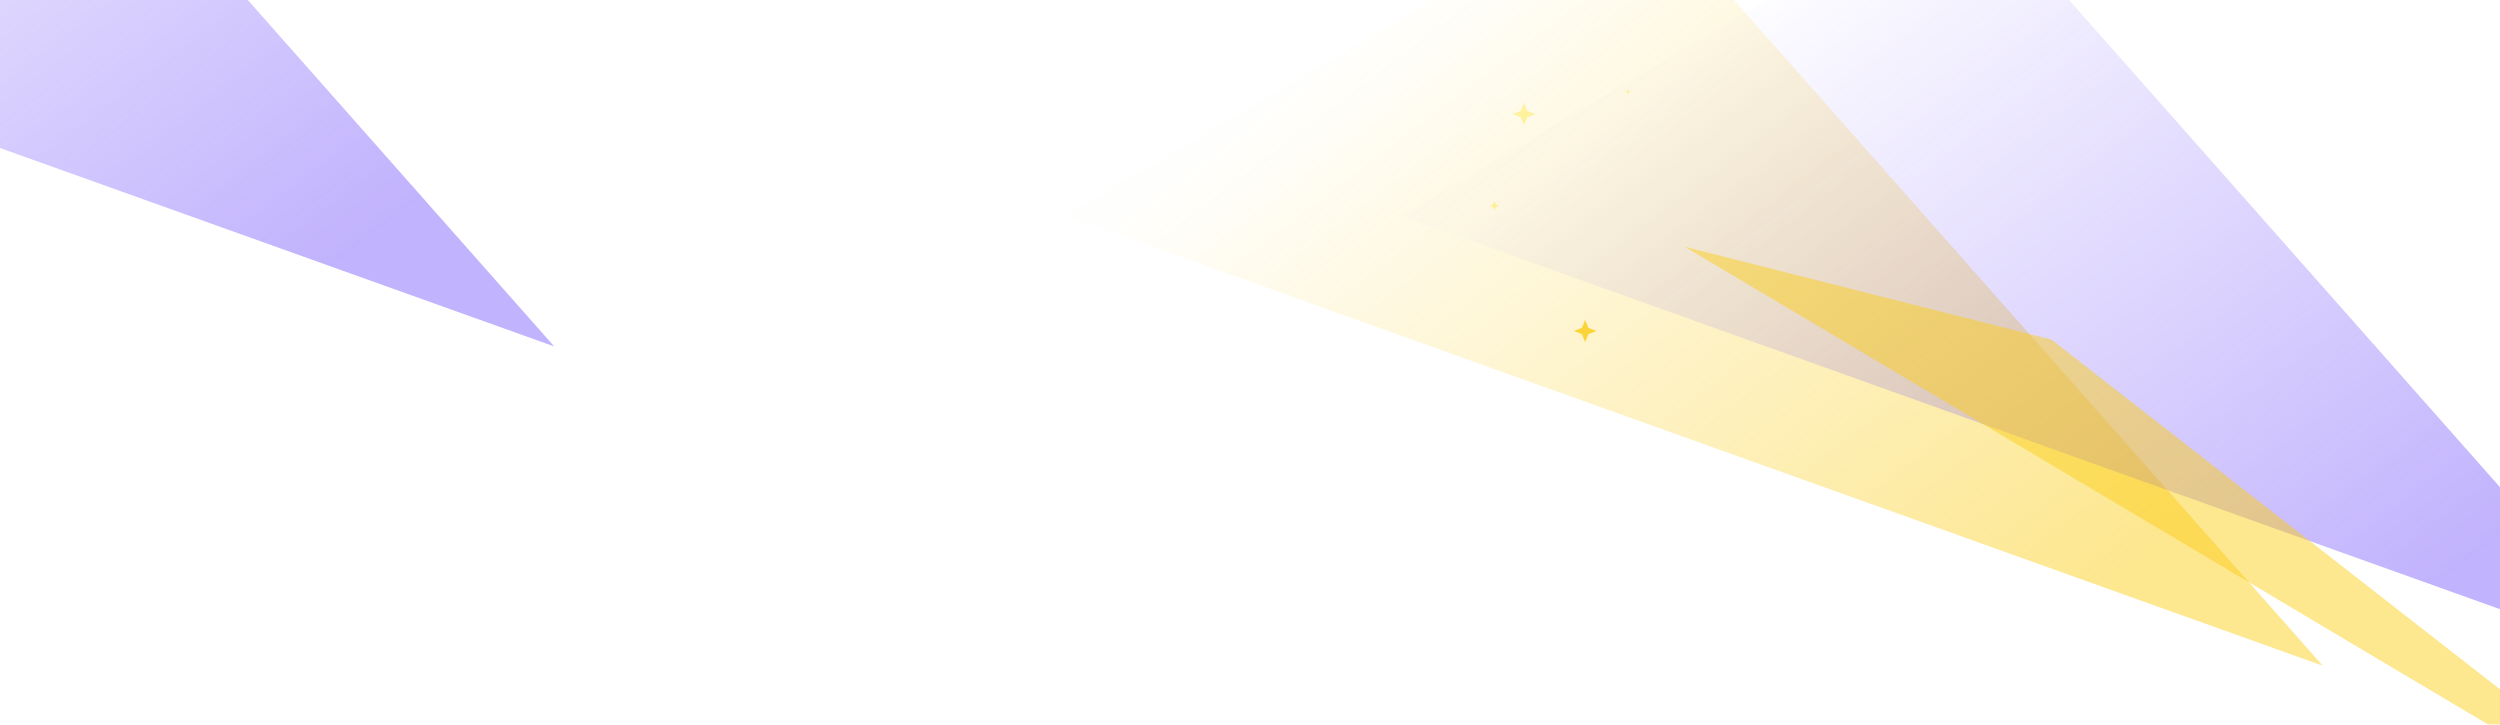 <svg xmlns="http://www.w3.org/2000/svg" width="1104" height="320" fill="none"><g clip-path="url(#a)"><g filter="url(#b)"><path fill="url(#c)" fill-rule="evenodd" d="M1025.72 293.973L470.736 95.264 719.984-51.707l305.736 345.68z" clip-rule="evenodd"/></g><g filter="url(#d)"><path fill="url(#e)" fill-rule="evenodd" d="M1173.72 293.973L618.736 95.264 867.984-51.707l305.736 345.68z" clip-rule="evenodd"/></g><g filter="url(#f)"><path fill="url(#g)" fill-rule="evenodd" d="M244.715 152.973L-310.264-45.736l249.248-146.971 305.731 345.68z" clip-rule="evenodd"/></g><g filter="url(#h)" style="mix-blend-mode:plus-lighter"><path fill="url(#i)" fill-opacity=".48" fill-rule="evenodd" d="M1204.71 382.96L906 149.988l-162-41 460.71 273.972z" clip-rule="evenodd"/></g><g filter="url(#j)" opacity=".8"><path fill="#FACC15" d="M700 141.235l1.417 3.538 3.583 1.4-3.583 1.399-1.417 3.539-1.417-3.539-3.583-1.399 3.583-1.4 1.417-3.538z"/></g><g filter="url(#k)" opacity=".8"><path fill="#FEF08A" d="M673 45.432l1.417 3.539 3.583 1.4-3.583 1.399L673 55.309l-1.417-3.54L668 50.37l3.583-1.4L673 45.433z"/></g><g filter="url(#l)"><path fill="#FEF08A" d="M660 88.889l.567 1.415 1.433.56-1.433.56-.567 1.415-.567-1.415-1.433-.56 1.433-.56.567-1.415z"/></g><g filter="url(#m)"><path fill="#FEF08A" d="M719 39.506l.283.708.717.28-.717.28-.283.707-.283-.707-.717-.28.717-.28.283-.708z"/></g></g><defs><filter id="b" width="739.822" height="530.523" x="378.315" y="-144.129" color-interpolation-filters="sRGB" filterUnits="userSpaceOnUse"><feFlood flood-opacity="0" result="BackgroundImageFix"/><feBlend in="SourceGraphic" in2="BackgroundImageFix" result="shape"/><feGaussianBlur result="effect1_foregroundBlur_88_6743" stdDeviation="46.211"/></filter><filter id="d" width="739.822" height="530.523" x="526.315" y="-144.129" color-interpolation-filters="sRGB" filterUnits="userSpaceOnUse"><feFlood flood-opacity="0" result="BackgroundImageFix"/><feBlend in="SourceGraphic" in2="BackgroundImageFix" result="shape"/><feGaussianBlur result="effect1_foregroundBlur_88_6743" stdDeviation="46.211"/></filter><filter id="f" width="739.822" height="530.523" x="-402.685" y="-285.129" color-interpolation-filters="sRGB" filterUnits="userSpaceOnUse"><feFlood flood-opacity="0" result="BackgroundImageFix"/><feBlend in="SourceGraphic" in2="BackgroundImageFix" result="shape"/><feGaussianBlur result="effect1_foregroundBlur_88_6743" stdDeviation="46.211"/></filter><filter id="h" width="588.715" height="401.973" x="680" y="44.987" color-interpolation-filters="sRGB" filterUnits="userSpaceOnUse"><feFlood flood-opacity="0" result="BackgroundImageFix"/><feBlend in="SourceGraphic" in2="BackgroundImageFix" result="shape"/><feGaussianBlur result="effect1_foregroundBlur_88_6743" stdDeviation="32"/></filter><filter id="j" width="18" height="17.877" x="691" y="137.235" color-interpolation-filters="sRGB" filterUnits="userSpaceOnUse"><feFlood flood-opacity="0" result="BackgroundImageFix"/><feBlend in="SourceGraphic" in2="BackgroundImageFix" result="shape"/><feGaussianBlur result="effect1_foregroundBlur_88_6743" stdDeviation="2"/></filter><filter id="k" width="18" height="17.877" x="664" y="41.432" color-interpolation-filters="sRGB" filterUnits="userSpaceOnUse"><feFlood flood-opacity="0" result="BackgroundImageFix"/><feBlend in="SourceGraphic" in2="BackgroundImageFix" result="shape"/><feGaussianBlur result="effect1_foregroundBlur_88_6743" stdDeviation="2"/></filter><filter id="l" width="12" height="11.951" x="654" y="84.889" color-interpolation-filters="sRGB" filterUnits="userSpaceOnUse"><feFlood flood-opacity="0" result="BackgroundImageFix"/><feBlend in="SourceGraphic" in2="BackgroundImageFix" result="shape"/><feGaussianBlur result="effect1_foregroundBlur_88_6743" stdDeviation="2"/></filter><filter id="m" width="10" height="9.975" x="714" y="35.506" color-interpolation-filters="sRGB" filterUnits="userSpaceOnUse"><feFlood flood-opacity="0" result="BackgroundImageFix"/><feBlend in="SourceGraphic" in2="BackgroundImageFix" result="shape"/><feGaussianBlur result="effect1_foregroundBlur_88_6743" stdDeviation="2"/></filter><linearGradient id="c" x1="1085.09" x2="849.332" y1="139.475" y2="-170.932" gradientUnits="userSpaceOnUse"><stop stop-color="#FACC15" stop-opacity=".48"/><stop offset="1" stop-color="#FACC15" stop-opacity=".01"/></linearGradient><linearGradient id="e" x1="1233.09" x2="997.332" y1="139.475" y2="-170.932" gradientUnits="userSpaceOnUse"><stop stop-color="#7E5FFB" stop-opacity=".48"/><stop offset="1" stop-color="#7E5FFB" stop-opacity=".01"/></linearGradient><linearGradient id="g" x1="304.086" x2="68.332" y1="-1.525" y2="-311.932" gradientUnits="userSpaceOnUse"><stop stop-color="#7E5FFB" stop-opacity=".48"/><stop offset="1" stop-color="#7E5FFB" stop-opacity=".01"/></linearGradient><linearGradient id="i" x1="921" x2="798.175" y1="221.988" y2="94.059" gradientUnits="userSpaceOnUse"><stop stop-color="#FACC15"/><stop offset="1" stop-color="#FACC15"/></linearGradient><clipPath id="a"><path fill="#fff" d="M0 0h1104v320H0z"/></clipPath></defs></svg>